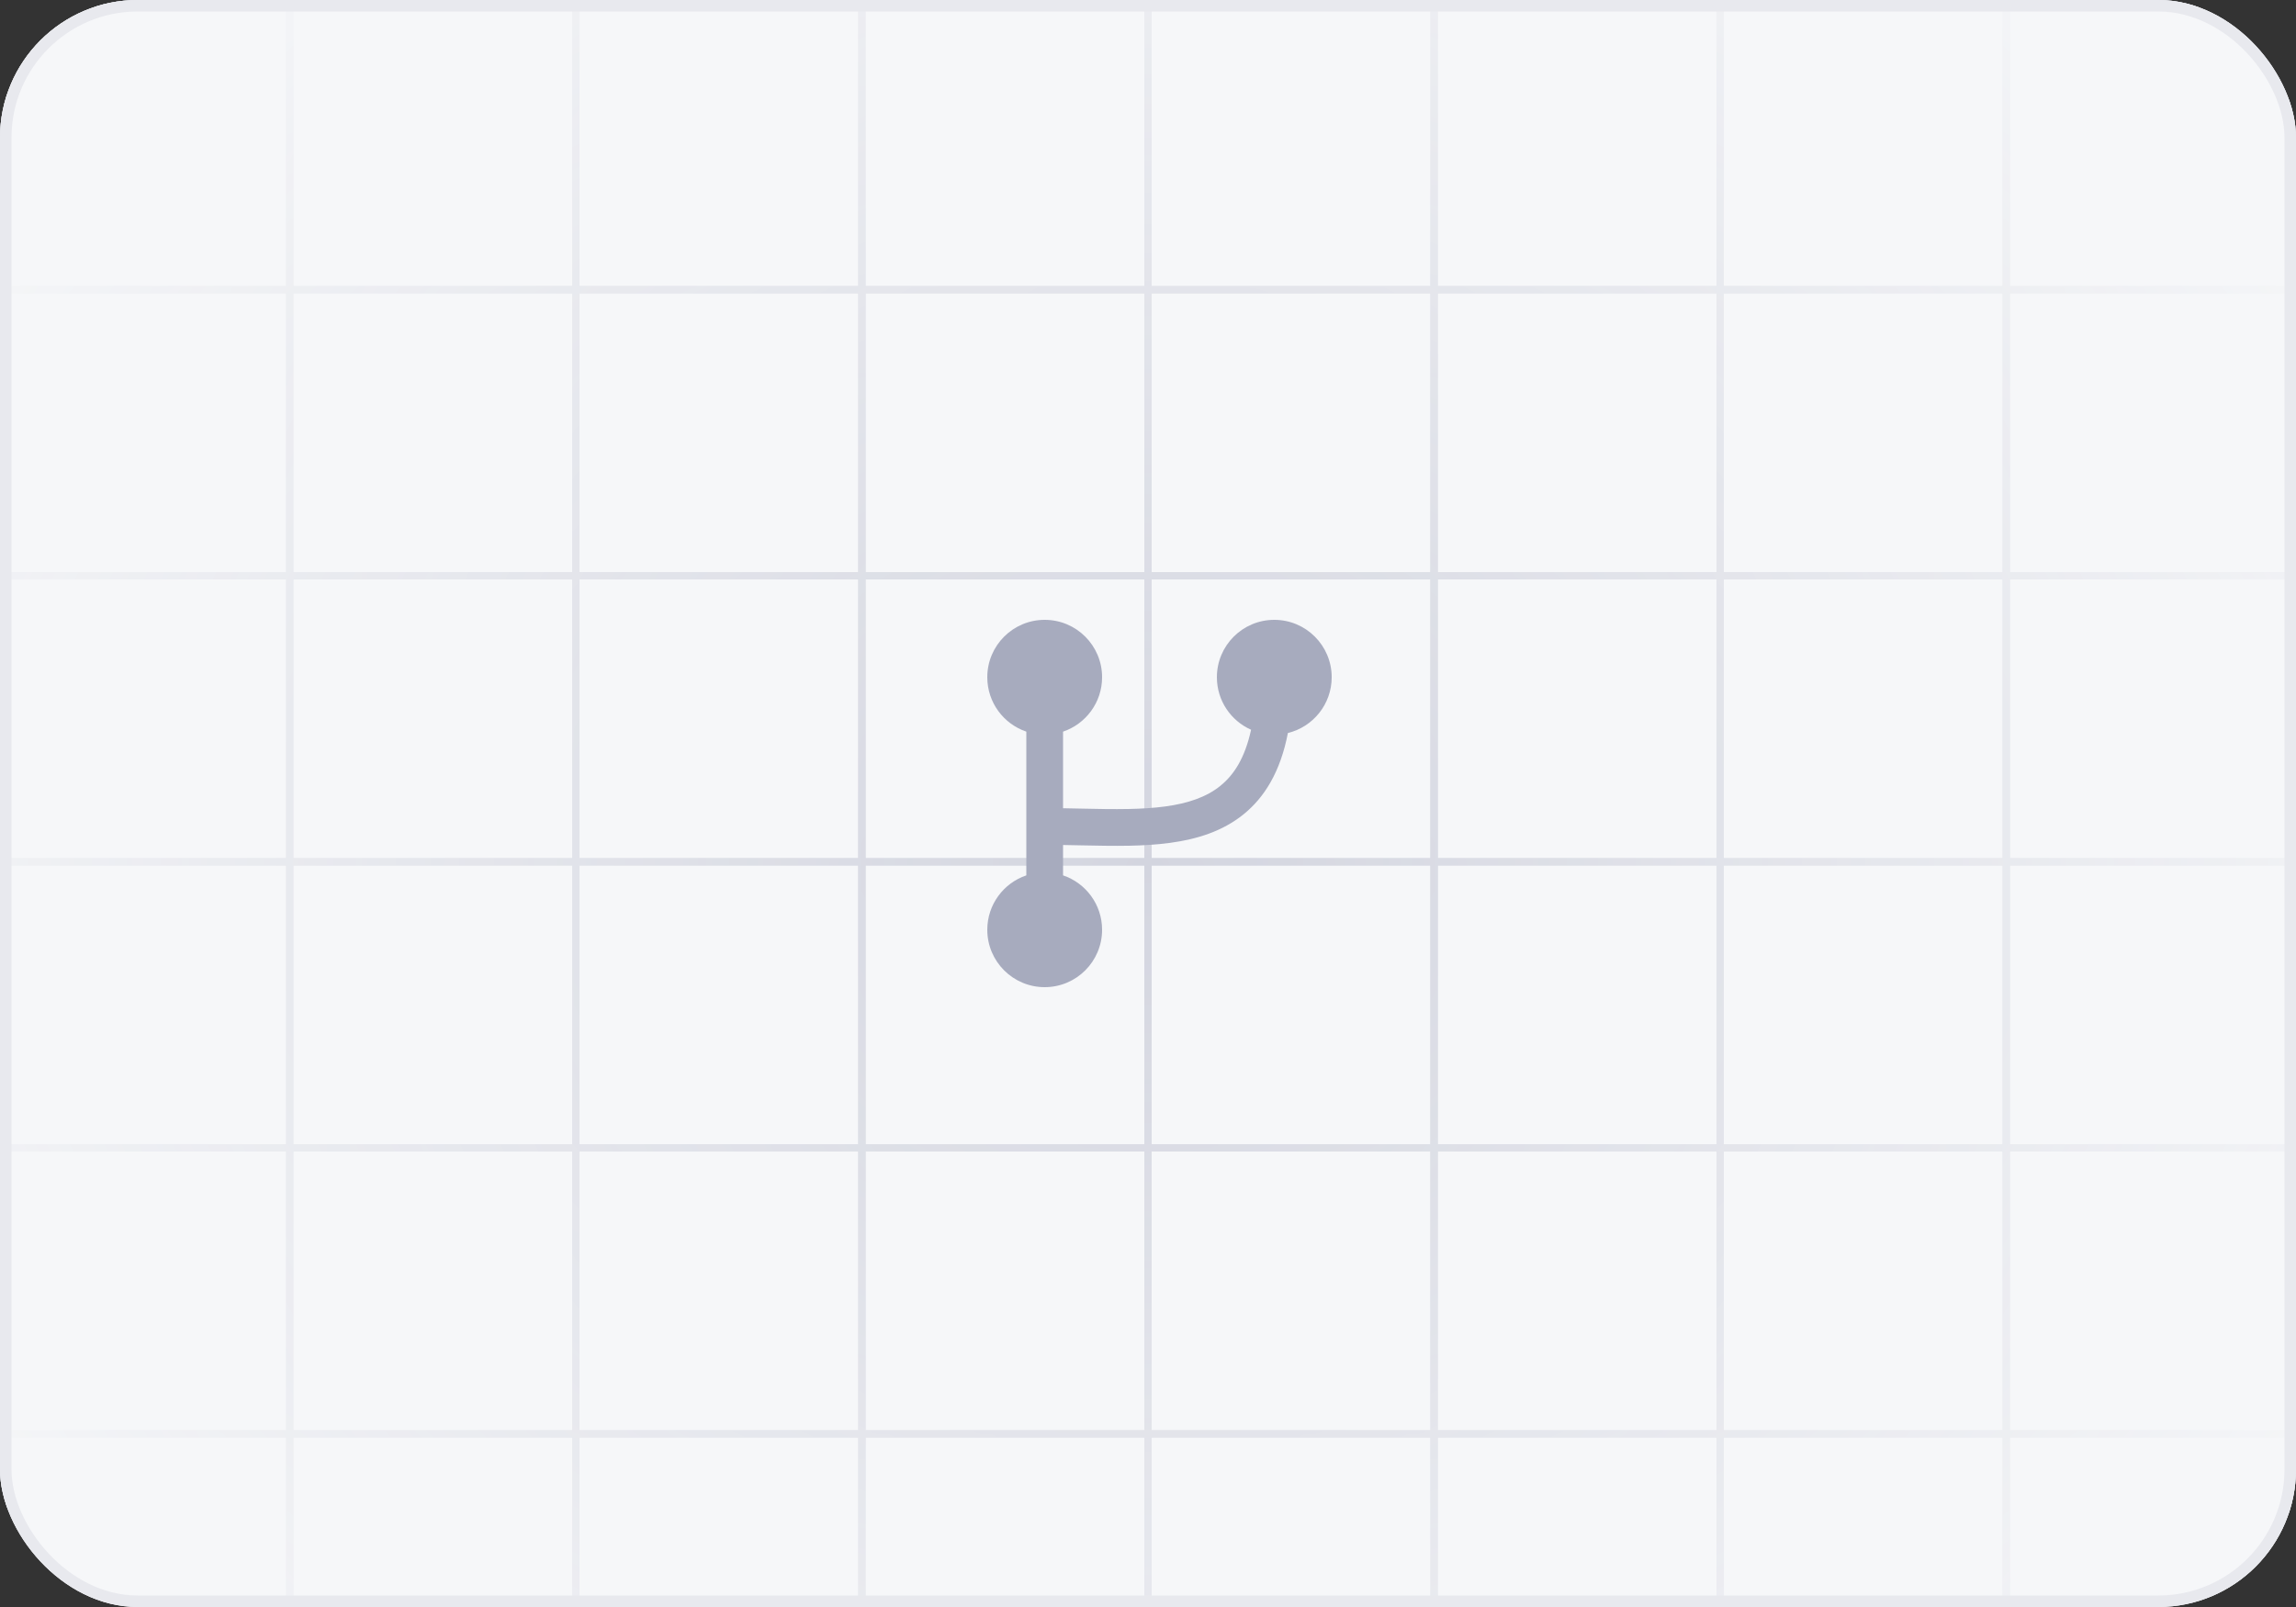 <svg width="200" height="140" viewBox="0 0 200 140" fill="none" xmlns="http://www.w3.org/2000/svg">
<rect x="0" y="0" width="200" height="140" fill="#333333" stroke="none"/>
<g clip-path="url(#clip0_4060_86547)">
<rect width="200" height="140" rx="12" fill="#F6F7F9"/>
<g clip-path="url(#clip1_4060_86547)">
<rect x="0.319" y="0.319" width="24.92" height="24.92" stroke="#D3D5DF" stroke-width="0.639"/>
<rect x="25.239" y="0.319" width="24.92" height="24.92" stroke="#D3D5DF" stroke-width="0.639"/>
<rect x="50.159" y="0.319" width="24.92" height="24.92" stroke="#D3D5DF" stroke-width="0.639"/>
<rect x="75.08" y="0.319" width="24.92" height="24.92" stroke="#D3D5DF" stroke-width="0.639"/>
<rect x="100" y="0.319" width="24.92" height="24.92" stroke="#D3D5DF" stroke-width="0.639"/>
<rect x="124.92" y="0.319" width="24.92" height="24.92" stroke="#D3D5DF" stroke-width="0.639"/>
<rect x="149.84" y="0.319" width="24.92" height="24.92" stroke="#D3D5DF" stroke-width="0.639"/>
<rect x="174.76" y="0.319" width="24.92" height="24.92" stroke="#D3D5DF" stroke-width="0.639"/>
<rect x="0.319" y="25.24" width="24.92" height="24.92" stroke="#D3D5DF" stroke-width="0.639"/>
<rect x="25.239" y="25.24" width="24.92" height="24.92" stroke="#D3D5DF" stroke-width="0.639"/>
<rect x="50.159" y="25.24" width="24.92" height="24.92" stroke="#D3D5DF" stroke-width="0.639"/>
<rect x="75.08" y="25.24" width="24.92" height="24.92" stroke="#D3D5DF" stroke-width="0.639"/>
<rect x="100" y="25.24" width="24.92" height="24.92" stroke="#D3D5DF" stroke-width="0.639"/>
<rect x="124.92" y="25.24" width="24.92" height="24.92" stroke="#D3D5DF" stroke-width="0.639"/>
<rect x="149.84" y="25.24" width="24.92" height="24.92" stroke="#D3D5DF" stroke-width="0.639"/>
<rect x="174.76" y="25.24" width="24.92" height="24.92" stroke="#D3D5DF" stroke-width="0.639"/>
<rect x="0.319" y="50.16" width="24.92" height="24.92" stroke="#D3D5DF" stroke-width="0.639"/>
<rect x="25.239" y="50.16" width="24.92" height="24.92" stroke="#D3D5DF" stroke-width="0.639"/>
<rect x="50.159" y="50.16" width="24.92" height="24.92" stroke="#D3D5DF" stroke-width="0.639"/>
<rect x="75.08" y="50.16" width="24.92" height="24.92" stroke="#D3D5DF" stroke-width="0.639"/>
<rect x="100" y="50.16" width="24.92" height="24.92" stroke="#D3D5DF" stroke-width="0.639"/>
<rect x="124.92" y="50.16" width="24.92" height="24.92" stroke="#D3D5DF" stroke-width="0.639"/>
<rect x="149.84" y="50.16" width="24.92" height="24.92" stroke="#D3D5DF" stroke-width="0.639"/>
<rect x="174.76" y="50.16" width="24.92" height="24.92" stroke="#D3D5DF" stroke-width="0.639"/>
<rect x="0.319" y="75.08" width="24.92" height="24.92" stroke="#D3D5DF" stroke-width="0.639"/>
<rect x="25.239" y="75.08" width="24.92" height="24.92" stroke="#D3D5DF" stroke-width="0.639"/>
<rect x="50.159" y="75.08" width="24.92" height="24.92" stroke="#D3D5DF" stroke-width="0.639"/>
<rect x="75.08" y="75.08" width="24.92" height="24.92" stroke="#D3D5DF" stroke-width="0.639"/>
<rect x="100" y="75.08" width="24.92" height="24.92" stroke="#D3D5DF" stroke-width="0.639"/>
<rect x="124.92" y="75.08" width="24.92" height="24.92" stroke="#D3D5DF" stroke-width="0.639"/>
<rect x="149.84" y="75.08" width="24.92" height="24.92" stroke="#D3D5DF" stroke-width="0.639"/>
<rect x="174.76" y="75.08" width="24.92" height="24.92" stroke="#D3D5DF" stroke-width="0.639"/>
<rect x="0.319" y="100" width="24.92" height="24.92" stroke="#D3D5DF" stroke-width="0.639"/>
<rect x="25.239" y="100" width="24.92" height="24.92" stroke="#D3D5DF" stroke-width="0.639"/>
<rect x="50.159" y="100" width="24.92" height="24.92" stroke="#D3D5DF" stroke-width="0.639"/>
<rect x="75.08" y="100" width="24.92" height="24.92" stroke="#D3D5DF" stroke-width="0.639"/>
<rect x="100" y="100" width="24.92" height="24.92" stroke="#D3D5DF" stroke-width="0.639"/>
<rect x="124.92" y="100" width="24.92" height="24.92" stroke="#D3D5DF" stroke-width="0.639"/>
<rect x="149.84" y="100" width="24.92" height="24.92" stroke="#D3D5DF" stroke-width="0.639"/>
<rect x="174.76" y="100" width="24.92" height="24.92" stroke="#D3D5DF" stroke-width="0.639"/>
<rect x="0.319" y="124.92" width="24.92" height="24.92" stroke="#D3D5DF" stroke-width="0.639"/>
<rect x="25.239" y="124.92" width="24.92" height="24.92" stroke="#D3D5DF" stroke-width="0.639"/>
<rect x="50.159" y="124.92" width="24.92" height="24.92" stroke="#D3D5DF" stroke-width="0.639"/>
<rect x="75.08" y="124.92" width="24.92" height="24.92" stroke="#D3D5DF" stroke-width="0.639"/>
<rect x="100" y="124.92" width="24.92" height="24.92" stroke="#D3D5DF" stroke-width="0.639"/>
<rect x="124.92" y="124.92" width="24.92" height="24.92" stroke="#D3D5DF" stroke-width="0.639"/>
<rect x="149.84" y="124.92" width="24.92" height="24.92" stroke="#D3D5DF" stroke-width="0.639"/>
<rect x="174.76" y="124.92" width="24.92" height="24.92" stroke="#D3D5DF" stroke-width="0.639"/>
<mask id="mask0_4060_86547" style="mask-type:alpha" maskUnits="userSpaceOnUse" x="0" y="0" width="200" height="140">
<rect x="200" y="140" width="200" height="140" transform="rotate(-180 200 140)" fill="url(#paint0_radial_4060_86547)"/>
</mask>
<g mask="url(#mask0_4060_86547)">
<rect width="200" height="140" fill="#F6F7F9"/>
</g>
</g>
<path d="M96.001 59C96.001 61.202 94.578 63.071 92.601 63.739V70.413C93.174 70.422 93.733 70.434 94.283 70.447C95.655 70.477 96.971 70.505 98.313 70.478C100.604 70.433 102.578 70.218 104.2 69.623C105.771 69.047 107.01 68.117 107.892 66.568C108.34 65.779 108.714 64.799 108.978 63.574C107.224 62.797 106.001 61.041 106.001 59C106.001 56.239 108.24 54 111.001 54C113.762 54 116.001 56.239 116.001 59C116.001 61.353 114.375 63.327 112.185 63.859C111.865 65.522 111.36 66.943 110.673 68.151C109.367 70.445 107.481 71.828 105.302 72.627C103.174 73.407 100.773 73.63 98.377 73.678C97.026 73.705 95.543 73.674 94.077 73.644C93.581 73.633 93.087 73.623 92.601 73.615V76.261C94.578 76.929 96.001 78.798 96.001 81C96.001 83.761 93.762 86 91.001 86C88.24 86 86.001 83.761 86.001 81C86.001 78.798 87.424 76.929 89.401 76.261V63.739C87.424 63.071 86.001 61.202 86.001 59C86.001 56.239 88.24 54 91.001 54C93.762 54 96.001 56.239 96.001 59Z" fill="#A7ABBE"/>
</g>
<rect x="0.5" y="0.5" width="199" height="139" rx="11.5" stroke="#E8E9EE"/>
<defs>
<radialGradient id="paint0_radial_4060_86547" cx="0" cy="0" r="1" gradientUnits="userSpaceOnUse" gradientTransform="translate(300 204.5) rotate(90) scale(109.5 122.053)">
<stop stop-color="white" stop-opacity="0"/>
<stop offset="1" stop-color="white"/>
</radialGradient>
<clipPath id="clip0_4060_86547">
<rect width="200" height="140" rx="12" fill="white"/>
</clipPath>
<clipPath id="clip1_4060_86547">
<rect width="200" height="150.16" fill="white"/>
</clipPath>
</defs>
</svg>
